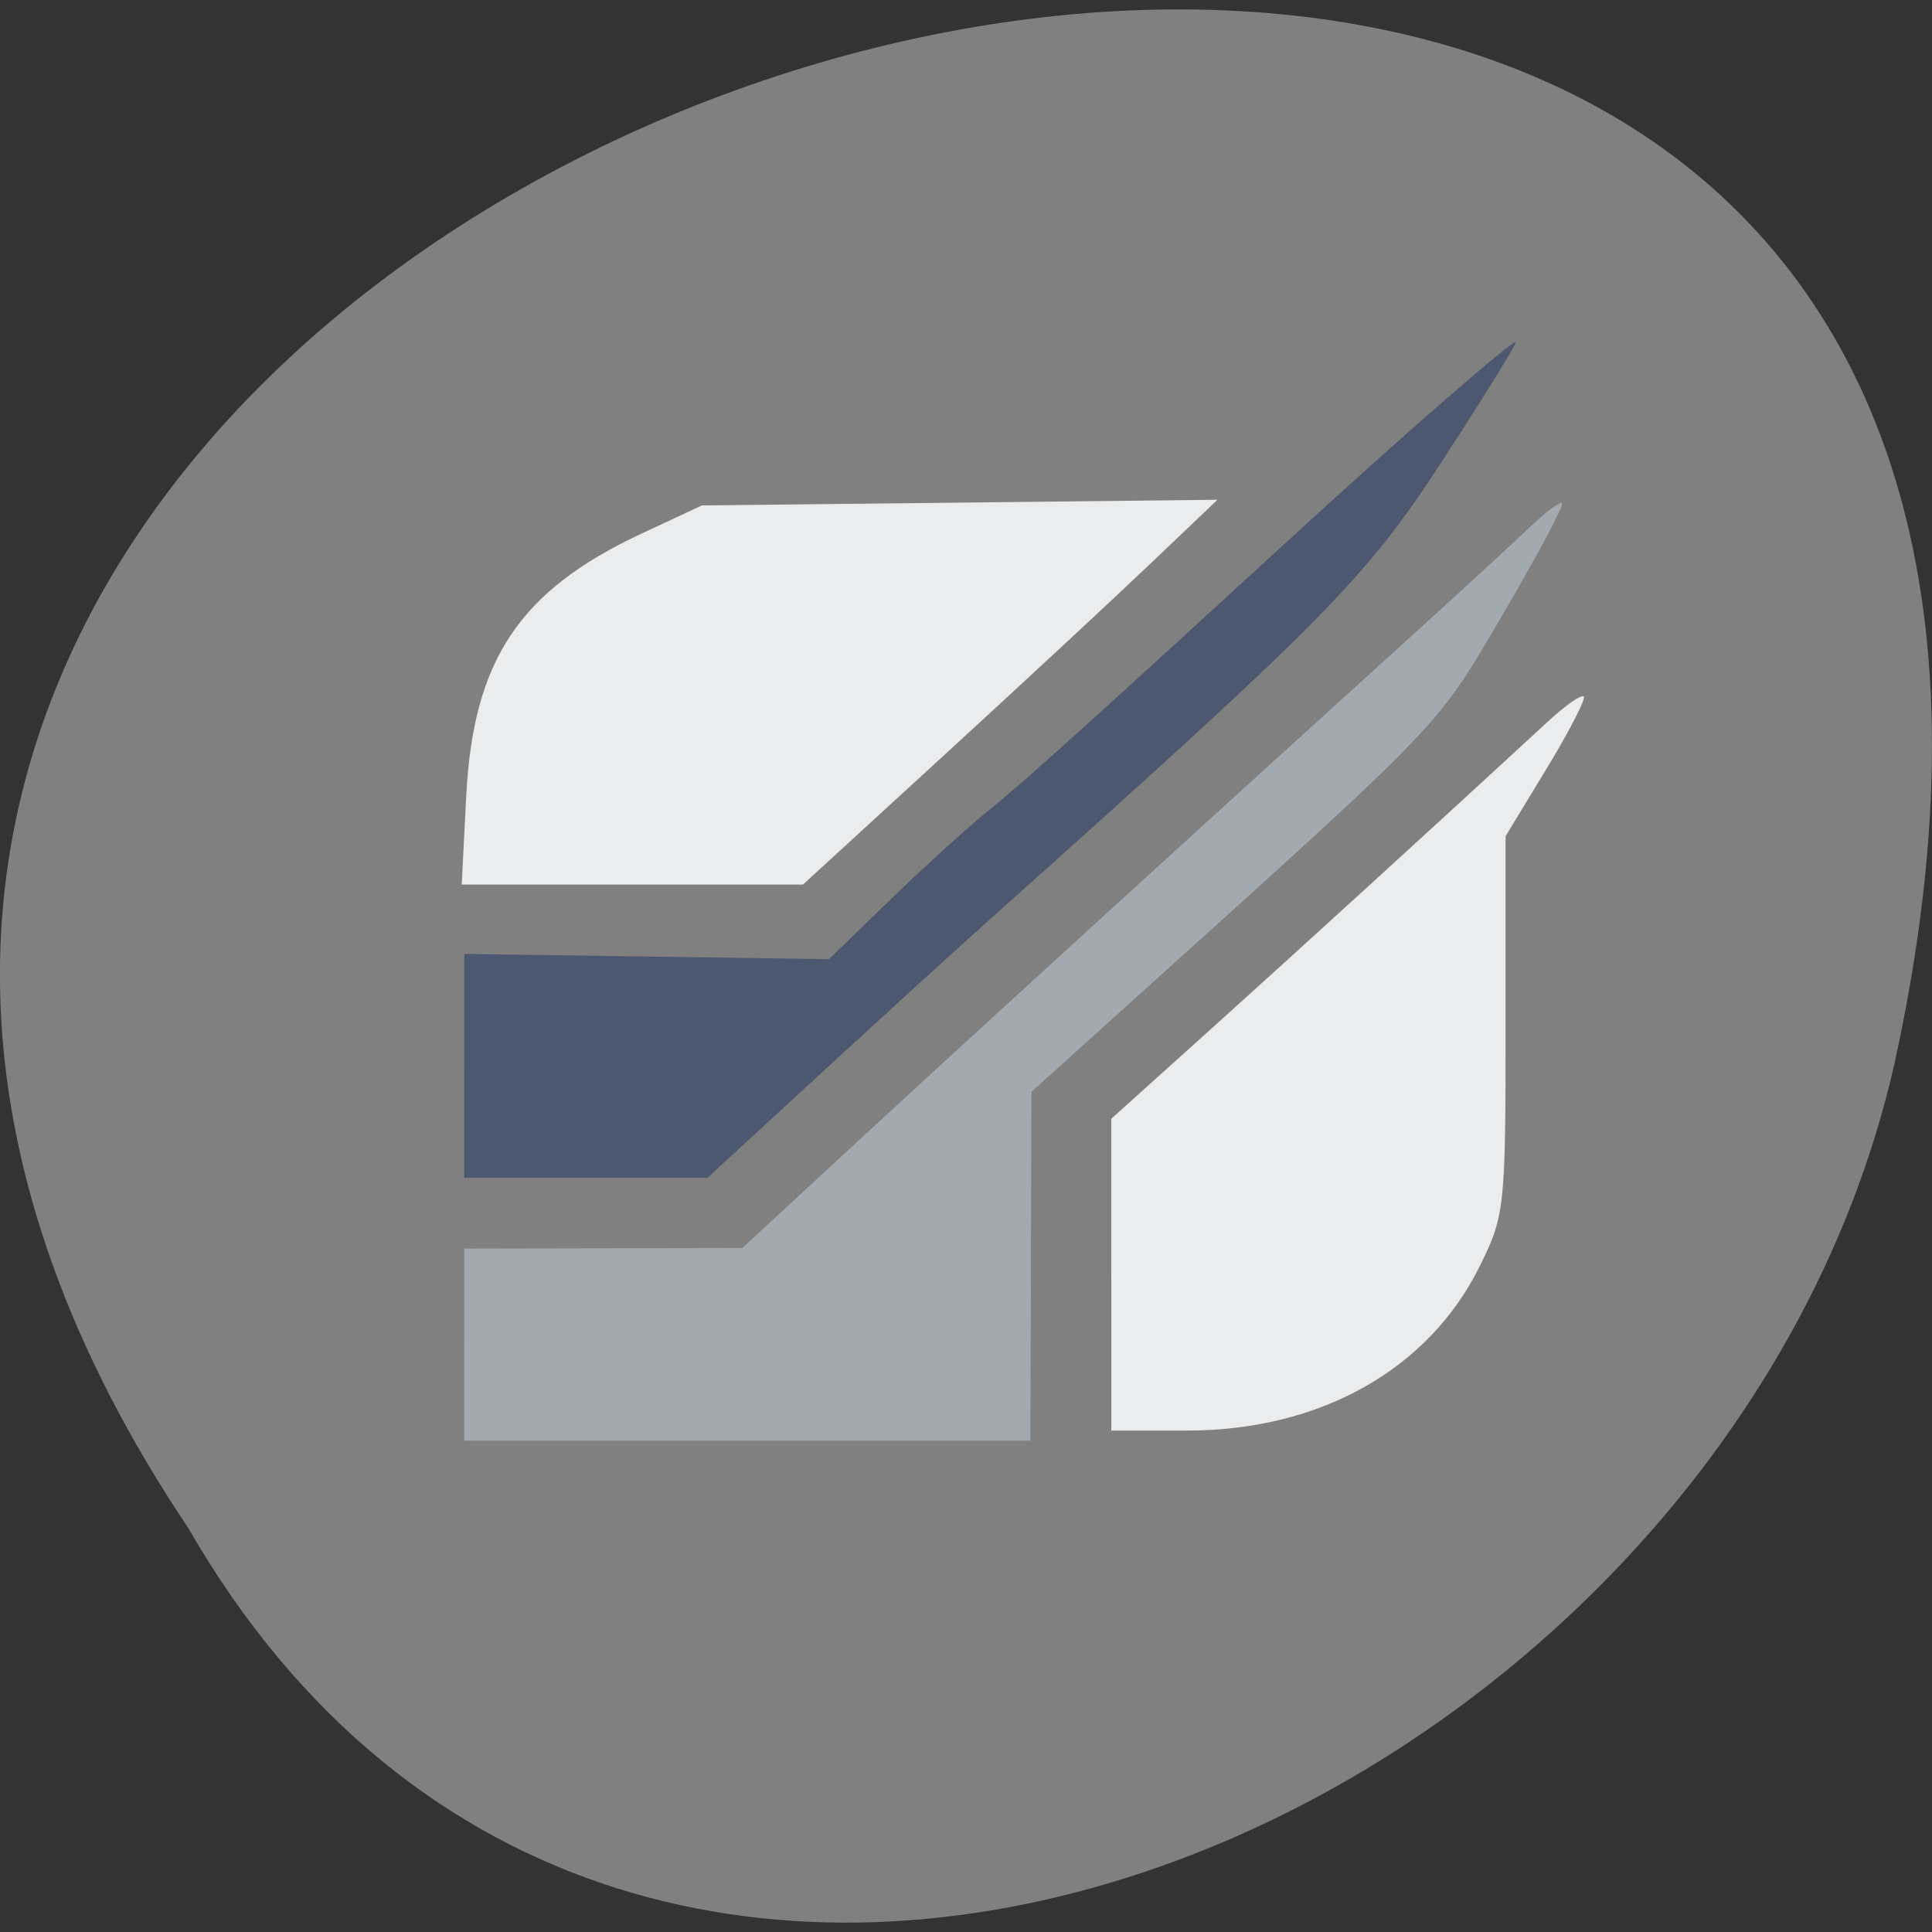 <svg xmlns="http://www.w3.org/2000/svg" viewBox="0 0 256 256"><rect x="0" y="0" width="256" height="256" fill="#333333" stroke="none"/><path d="m 24.966 202.5 c -127.95 -190.59 280.09 -307.98 226.07 -61.6 -23.02 101.82 -167.39 163.61 -226.07 61.6 z" fill="#808080" color="#000"/><path d="m 61.51 178.17 v -12.727 l 18.421 -0.034 l 18.421 -0.034 l 14.818 -13.698 c 14.844 -13.722 43.09 -39.501 70.783 -64.61 8.128 -7.368 16.532 -15.08 18.675 -17.14 2.143 -2.059 4.112 -3.529 4.375 -3.266 0.263 0.263 -3.277 6.893 -7.867 14.732 -8.827 15.08 -7.576 13.766 -47.615 49.886 l -14.851 13.397 l -0.069 23.11 l -0.069 23.11 h -37.512 h -37.512 v -12.727 z" fill="#a2aab0"/><path d="m 61.51 141.23 v -14.832 l 24.16 0.349 l 24.16 0.349 l 8.33 -8.06 c 4.582 -4.433 10.44 -9.744 13.02 -11.802 4.187 -3.342 13.402 -11.646 39.501 -35.602 15.259 -14.01 30.16 -26.982 30.16 -26.26 0 0.397 -4.424 7.53 -9.83 15.85 -9.99 15.373 -15.557 21.02 -59.19 60.01 -4.535 4.053 -14.958 13.548 -23.16 21.1 l -14.918 13.732 h -16.12 h -16.12 v -14.832 z" fill="#4c586f"/><g fill="#ebeced"><path d="m 61.778 105.49 c 0.912 -18.01 7.06 -27.23 23.18 -34.76 l 8.04 -3.757 l 34.16 -0.376 l 34.16 -0.376 l -8.826 8.414 c -4.854 4.628 -17.212 16.1 -27.461 25.495 l -18.636 17.08 h -22.607 h -22.607 l 0.594 -11.723 z"/><path d="m 147.25 168.9 v -20.66 l 13.06 -11.752 c 11.217 -10.09 30.983 -28.13 44.983 -41.05 2.202 -2.033 4.253 -3.448 4.557 -3.144 0.304 0.304 -1.901 4.591 -4.9 9.527 l -5.452 8.975 v 25.05 c 0 24.284 -0.107 25.27 -3.476 32.03 -6.8 13.646 -21.16 21.684 -38.739 21.684 h -10.03 v -20.66 z"/></g></svg>